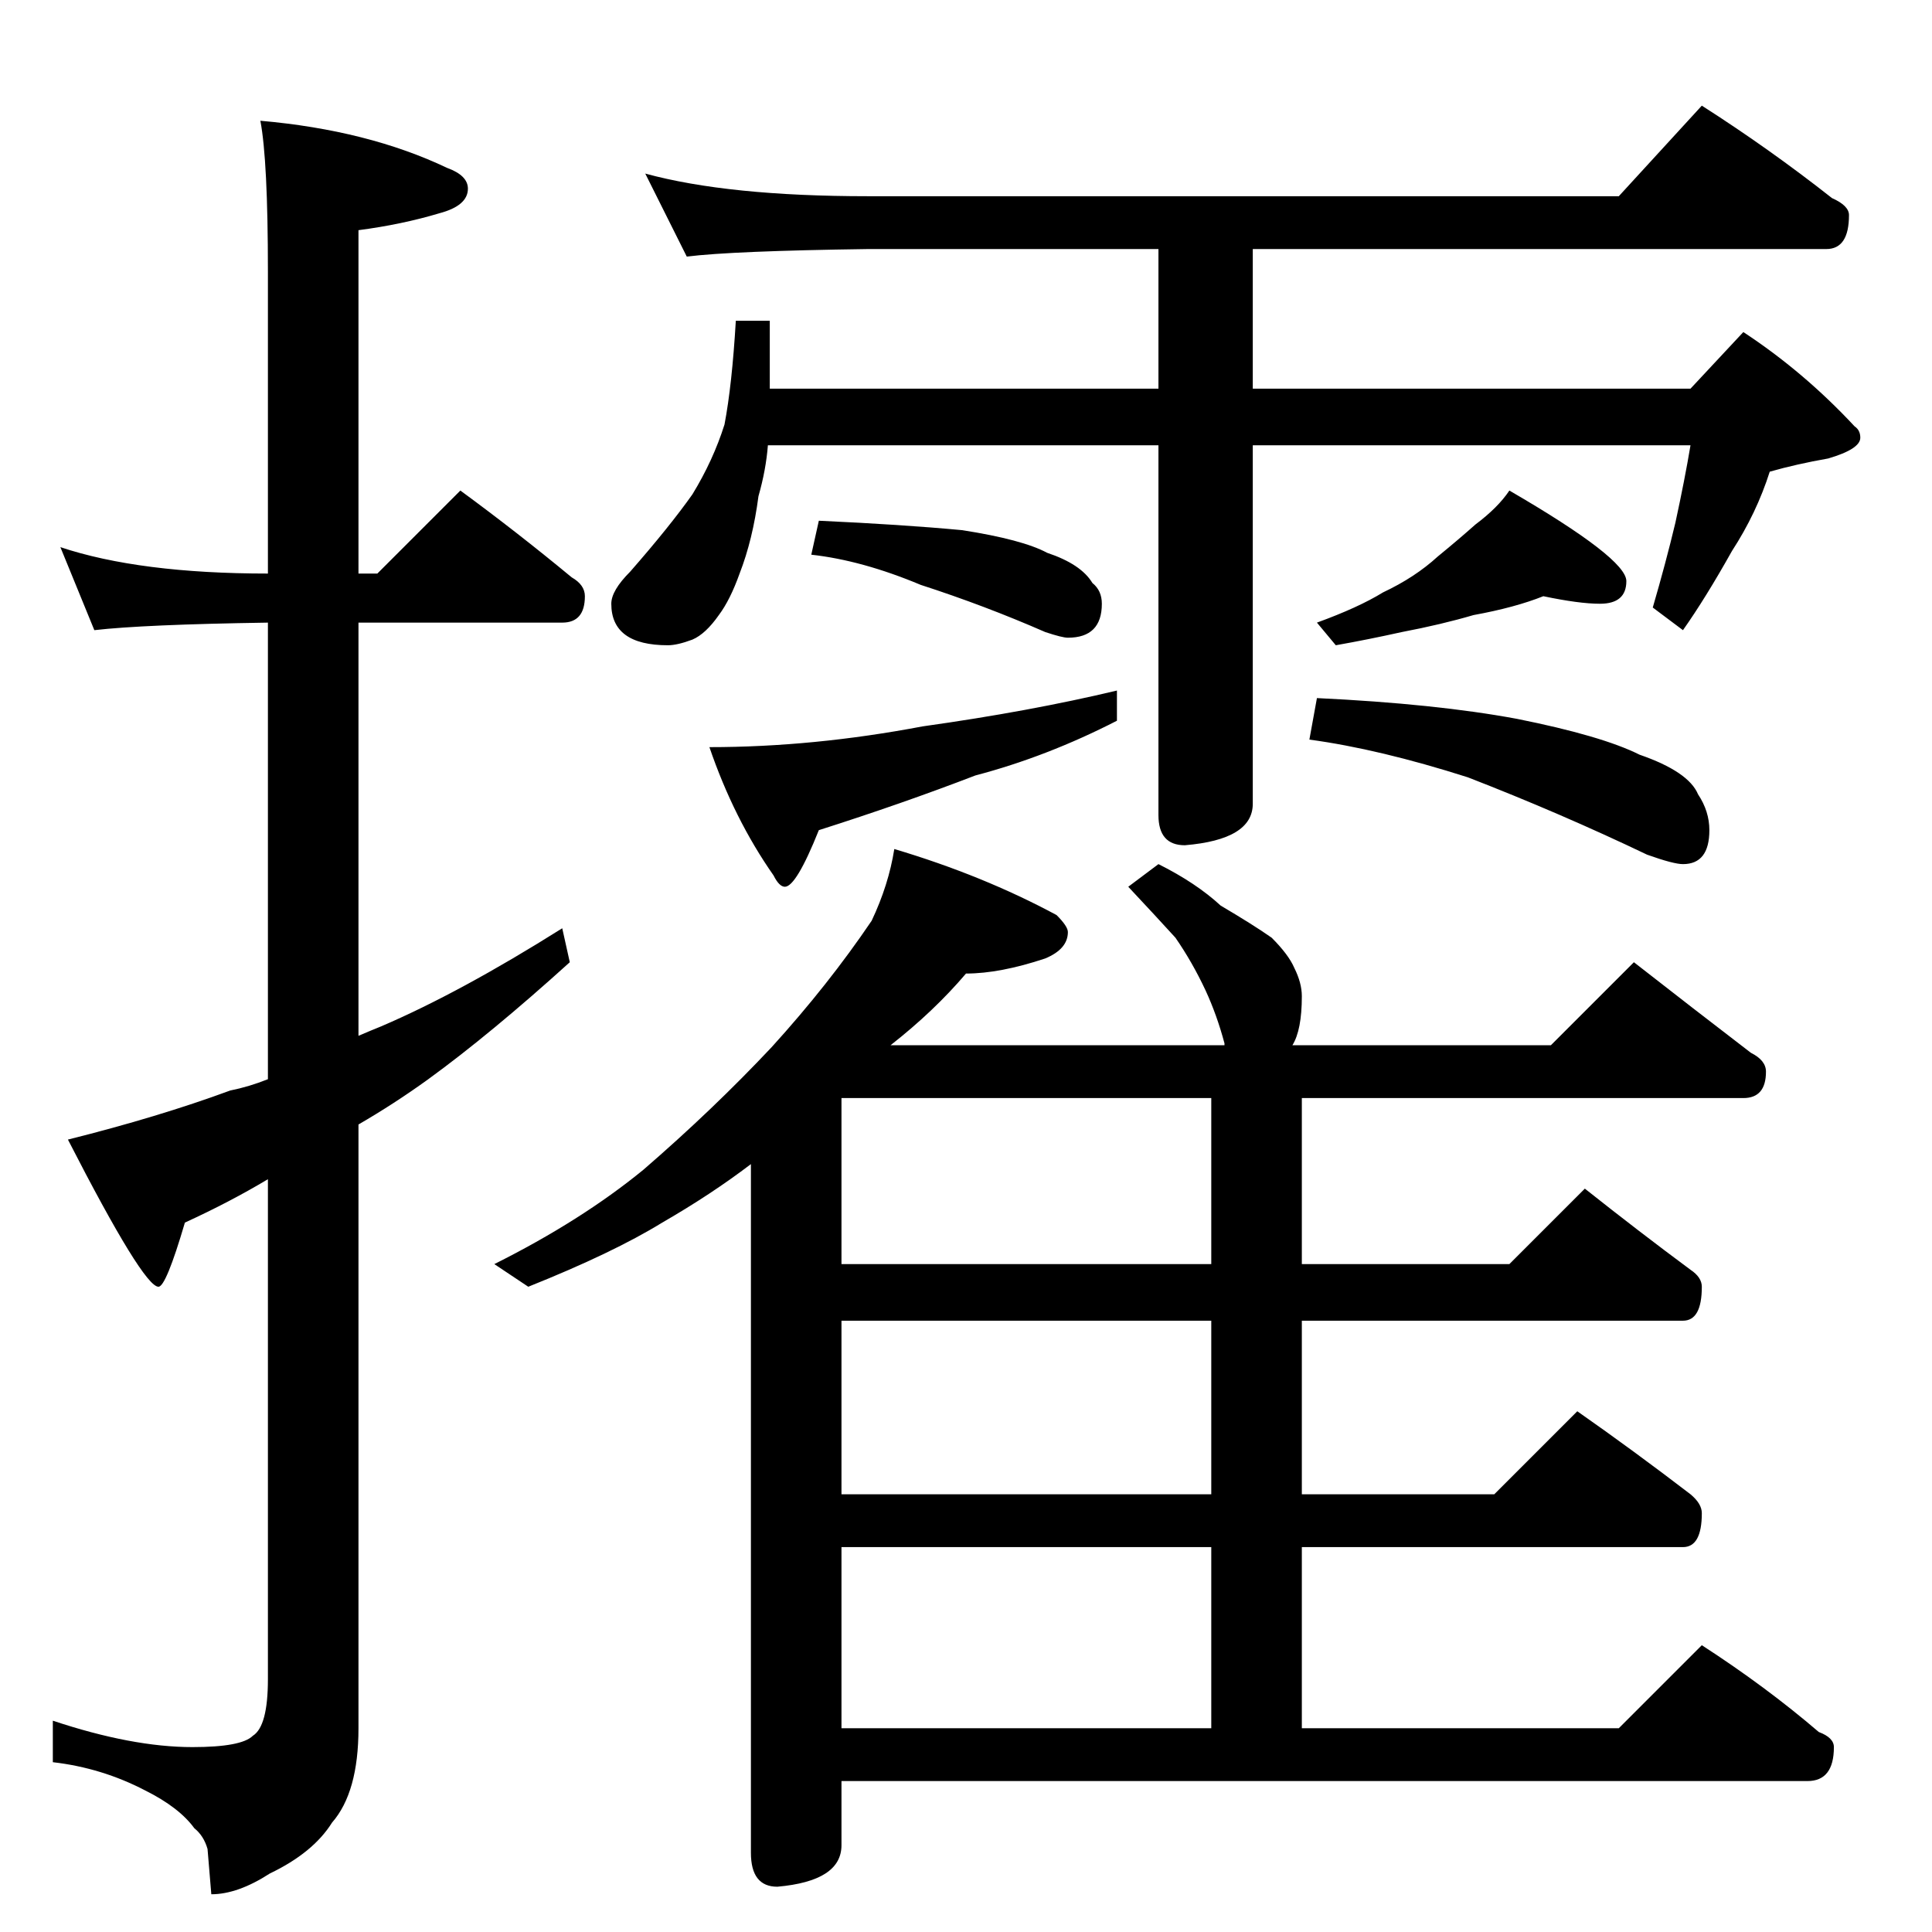 <?xml version="1.0" standalone="no"?>
<!DOCTYPE svg PUBLIC "-//W3C//DTD SVG 1.1//EN" "http://www.w3.org/Graphics/SVG/1.1/DTD/svg11.dtd" >
<svg xmlns="http://www.w3.org/2000/svg" xmlns:xlink="http://www.w3.org/1999/xlink" version="1.1" viewBox="0 -204 1024 1024">
  <g transform="matrix(1 0 0 -1 0 820)">
   <path fill="currentColor"
d="M32 734q42 -14 110 -14v160q0 59 -4 80q57 -5 99 -25q11 -4 11 -11q0 -9 -15 -13q-20 -6 -43 -9v-182h10l44 44q30 -22 59 -46q7 -4 7 -10q0 -14 -12 -14h-108v-219q7 3 12 5q42 18 96 52l4 -18q-42 -38 -75 -62q-18 -13 -37 -24v-320q0 -34 -14 -50q-10 -16 -33 -27
q-17 -11 -31 -11l-2 24q-2 7 -7 11q-8 11 -26 20q-23 12 -49 15v22q42 -14 74 -14q26 0 32 6q8 5 8 30v265q-20 -12 -44 -23q-10 -34 -14 -34q-8 0 -48 78q48 12 86 26q10 2 20 6v242q-66 -1 -92 -4zM342 932q44 -12 118 -12h398l44 48q36 -23 69 -49q9 -4 9 -9
q0 -18 -12 -18h-304v-74h232l28 30q32 -21 59 -50q3 -2 3 -6q0 -6 -17 -11q-17 -3 -31 -7q-7 -22 -20 -42q-14 -25 -26 -42l-16 12q7 24 12 45q5 23 8 41h-232v-190q0 -19 -36 -22q-14 0 -14 16v196h-207q-1 -13 -5 -27q-3 -23 -10 -41q-5 -14 -11 -22q-7 -10 -14 -13
q-8 -3 -13 -3q-30 0 -30 22q0 7 10 17q21 24 33 41q11 18 17 37q4 21 6 55h18v-36h206v74h-154q-72 -1 -96 -4zM434 748q44 -2 76 -5q32 -5 45 -12q18 -6 24 -16q5 -4 5 -11q0 -18 -18 -18q-3 0 -12 3q-32 14 -66 25q-31 13 -58 16zM592 658v-16q-37 -19 -75 -29
q-39 -15 -83 -29q-12 -30 -18 -30q-3 0 -6 6q-21 30 -34 68q55 0 113 11q57 8 103 19zM818 708q-15 -6 -37 -10q-17 -5 -38 -9q-18 -4 -35 -7l-10 12q22 8 35 16q17 8 29 19q11 9 20 17q12 9 18 18q62 -36 62 -48t-14 -12q-11 0 -30 4zM698 654q63 -3 106 -11q45 -9 65 -19
q26 -9 31 -21q6 -9 6 -19q0 -18 -14 -18q-5 0 -19 5q-46 22 -95 41q-47 15 -84 20zM474 574q47 -14 86 -35q6 -6 6 -9q0 -9 -12 -14q-24 -8 -42 -8q-17 -20 -40 -38h177v1q-4 15 -10 28q-7 15 -16 28q-10 11 -25 27l16 12q20 -10 33 -22q17 -10 27 -17q9 -9 12 -16
q4 -8 4 -15q0 -18 -5 -26h137l44 44q32 -25 62 -48q8 -4 8 -10q0 -14 -12 -14h-234v-88h110l40 40q29 -23 56 -43q6 -4 6 -9q0 -18 -10 -18h-202v-92h102l44 44q30 -21 60 -44q6 -5 6 -10q0 -18 -10 -18h-202v-96h168l44 44q34 -22 62 -46q8 -3 8 -8q0 -18 -14 -18h-512v-34
q0 -19 -34 -22q-14 0 -14 18v365q-21 -16 -47 -31q-26 -16 -71 -34l-18 12q46 23 79 50q37 32 68 65q30 33 53 67q9 19 12 38zM446 108h196v96h-196v-96zM642 232v92h-196v-92h196zM642 354v88h-196v-88h196z" />
  </g>

</svg>
